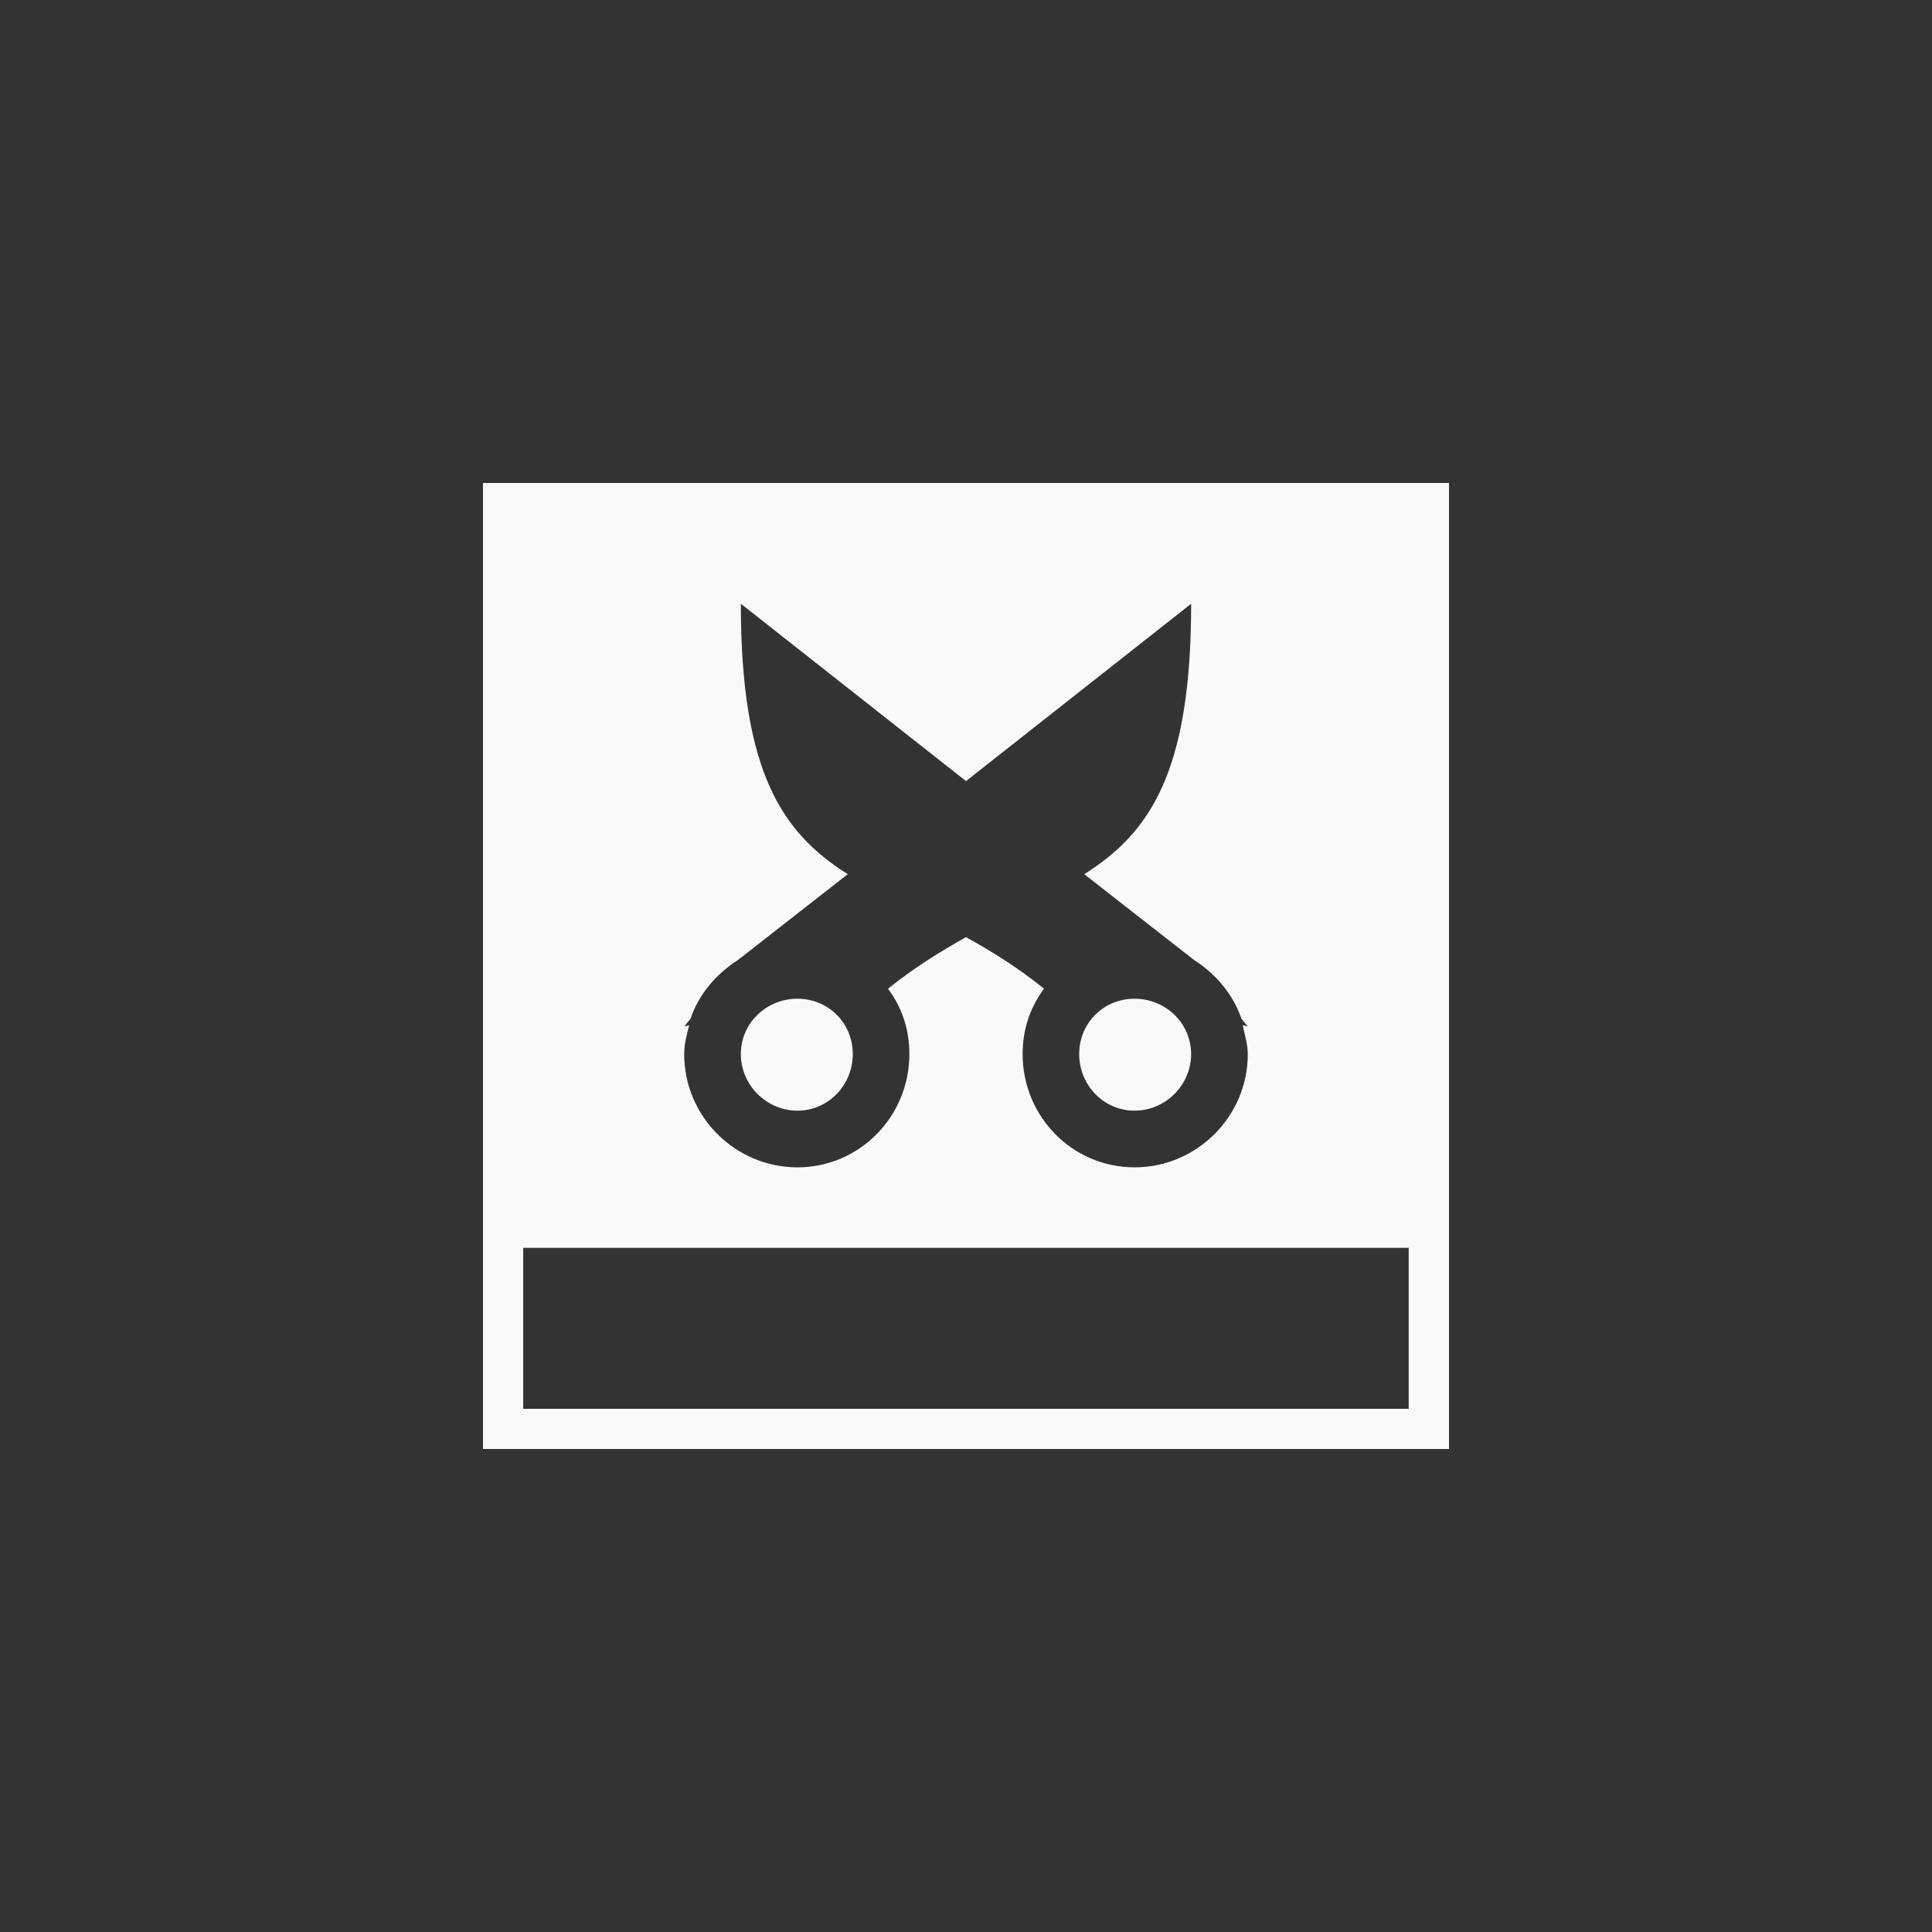 <!-- color: #474747 --><svg xmlns="http://www.w3.org/2000/svg" viewBox="0 0 48 48"><rect x="0" y="0" width="48" height="48" fill="#333333" stroke="none"/><g><path d="m 12 12 l 0 24 l 24 0 l 0 -24 m -17.594 3 l 5.594 4.406 l 5.594 -4.406 c 0 4.215 -1.043 5.699 -2.656 6.719 l 2.719 2.125 c 0.547 0.352 0.977 0.852 1.188 1.469 l 0.156 0.188 l -0.125 -0.031 c 0.043 0.23 0.125 0.469 0.125 0.719 c 0 1.547 -1.266 2.813 -2.813 2.813 c -1.547 0 -2.781 -1.262 -2.781 -2.813 c 0 -0.621 0.188 -1.16 0.531 -1.625 c -0.672 -0.543 -1.305 -0.93 -1.938 -1.281 c -0.629 0.355 -1.262 0.738 -1.938 1.281 c 0.344 0.465 0.531 1 0.531 1.625 c 0 1.547 -1.234 2.813 -2.781 2.813 c -1.547 0 -2.813 -1.262 -2.813 -2.813 c 0 -0.25 0.063 -0.488 0.125 -0.719 l -0.125 0.031 l 0.156 -0.188 c 0.207 -0.617 0.641 -1.117 1.188 -1.469 l 2.719 -2.125 c -1.613 -1.02 -2.656 -2.504 -2.656 -6.719 m 1.406 9.813 c -0.77 0 -1.406 0.605 -1.406 1.375 c 0 0.77 0.637 1.406 1.406 1.406 c 0.77 0 1.375 -0.637 1.375 -1.406 c 0 -0.77 -0.605 -1.375 -1.375 -1.375 m 8.375 0 c -0.77 0 -1.375 0.605 -1.375 1.375 c 0 0.77 0.605 1.406 1.375 1.406 c 0.77 0 1.406 -0.637 1.406 -1.406 c 0 -0.77 -0.637 -1.375 -1.406 -1.375 m -15.188 6.188 l 22 0 l 0 4 l -22 0 m 0 -4" fill="#f9f9f9" stroke="none" fill-rule="evenodd" fill-opacity="1"/></g></svg>